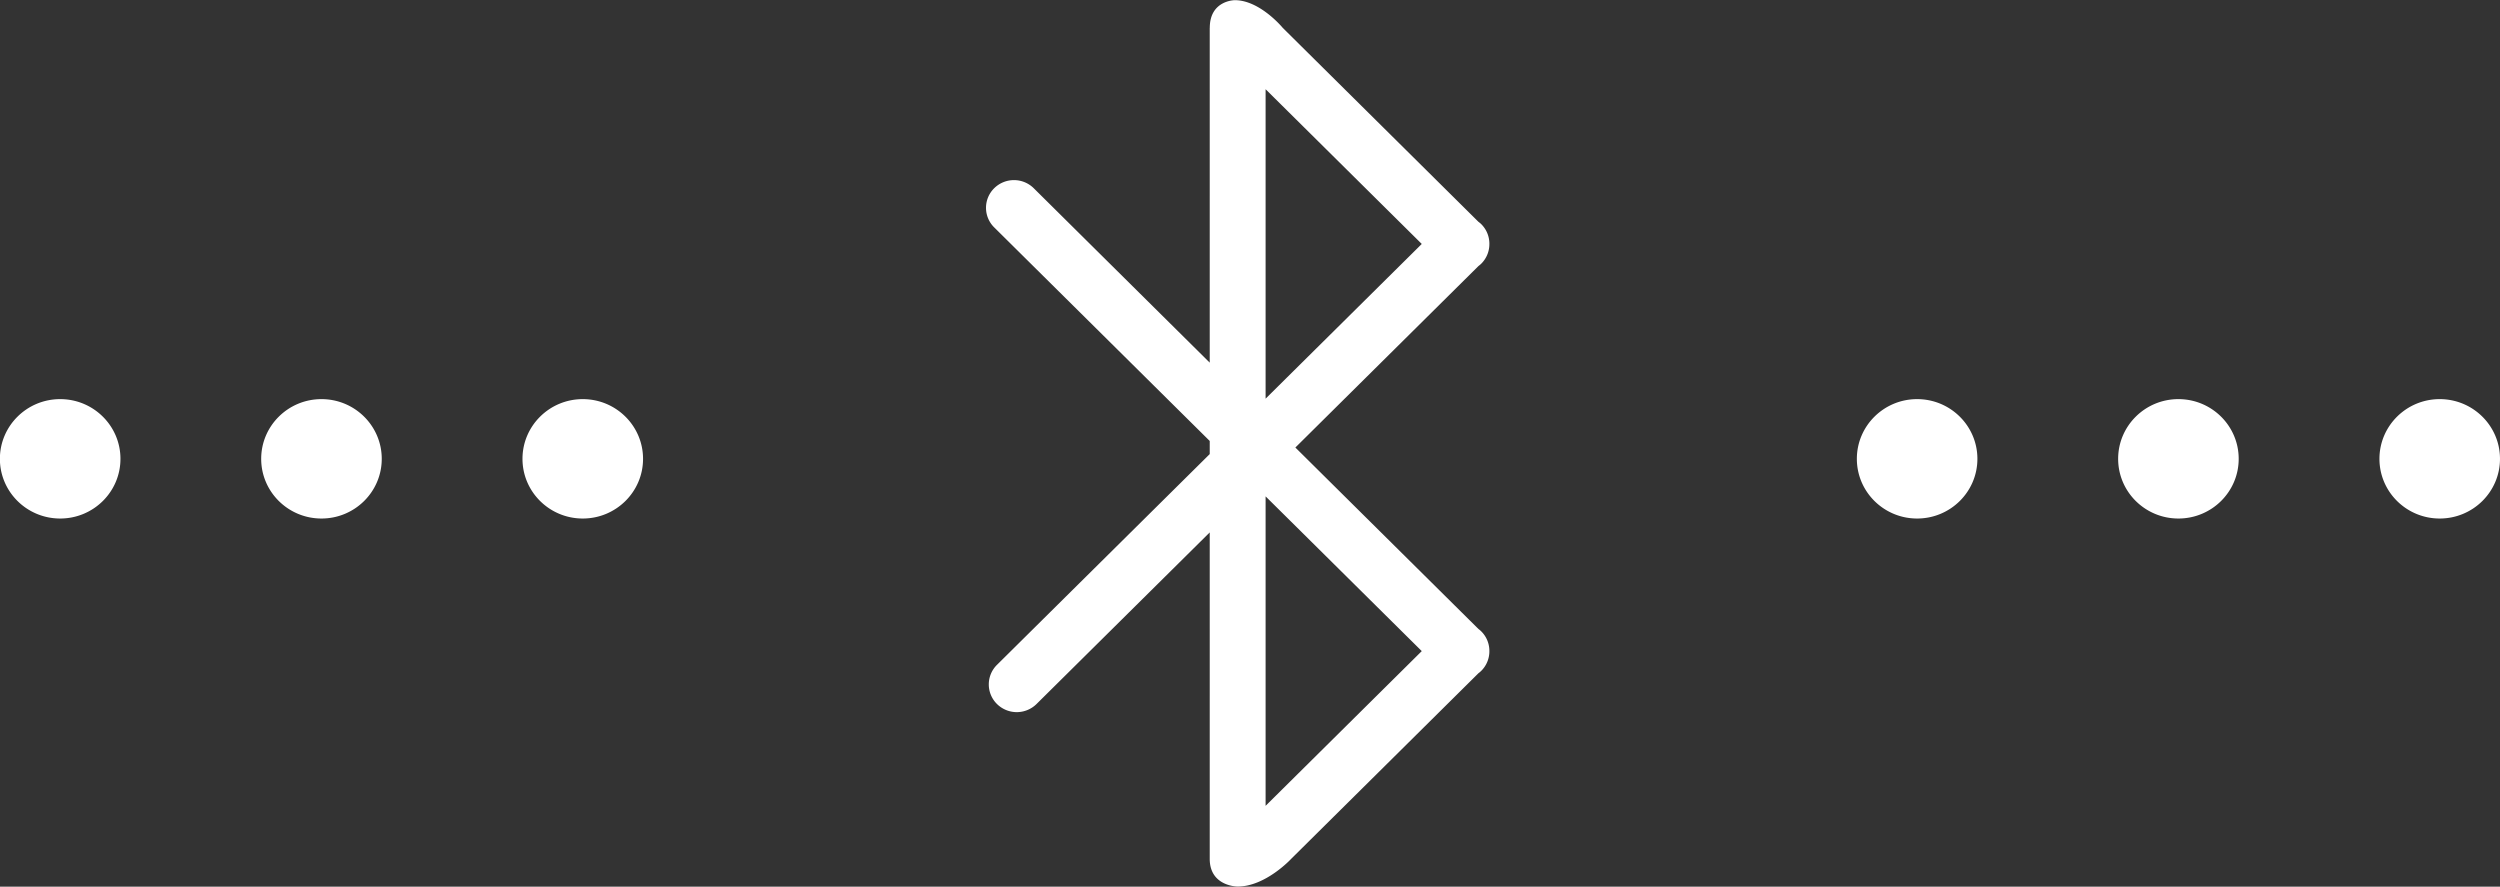 <svg xmlns="http://www.w3.org/2000/svg" width="203" height="72">
    <rect width="100%" height="100%" fill="#333333" stroke="none"/>
    <path fill="#FFF" fill-rule="evenodd" d="M198.105 42.104c-2.703 0-4.894-2.17-4.894-4.847 0-2.677 2.191-4.848 4.894-4.848 2.703 0 4.894 2.171 4.894 4.848s-2.191 4.847-4.894 4.847zm-21.217 0c-2.703 0-4.894-2.17-4.894-4.847 0-2.677 2.191-4.848 4.894-4.848 2.703 0 4.894 2.171 4.894 4.848s-2.191 4.847-4.894 4.847zm-21.217 0c-2.703 0-4.894-2.17-4.894-4.847 0-2.677 2.191-4.848 4.894-4.848 2.703 0 4.894 2.171 4.894 4.848s-2.191 4.847-4.894 4.847zm-35.394 9.162c.443.44.665 1.024.66 1.604a2.23 2.23 0 0 1-.66 1.603c-.071.07-.147.136-.227.193l-15.207 15.073s-2.076 2.249-4.347 2.249c0 0-2.266 0-2.266-2.249V43.232L84.166 57.166a2.285 2.285 0 0 1-3.211 0 2.234 2.234 0 0 1 0-3.181L98.23 36.871v-1.064L80.729 18.464a2.233 2.233 0 0 1 0-3.18 2.285 2.285 0 0 1 3.211 0l14.29 14.163V2.263h.004c0-2.249 2.036-2.249 2.036-2.249 2.04 0 3.89 2.249 3.89 2.249l15.89 15.749c.08.057.156.118.227.189.443.443.665 1.023.66 1.608a2.238 2.238 0 0 1-.66 1.603c-.071.07-.147.132-.227.193l-14.866 14.734 14.866 14.734c.08.057.156.123.227.193zm-4.83-31.457l-12.68-12.564v25.127l12.68-12.563zm-10.644 22.513l-2.036-2.016v25.128l12.68-12.564-10.644-10.548zm-57.483-.218c-2.702 0-4.894-2.17-4.894-4.847 0-2.677 2.192-4.848 4.894-4.848 2.703 0 4.895 2.171 4.895 4.848s-2.192 4.847-4.895 4.847zm-21.216 0c-2.703 0-4.895-2.17-4.895-4.847 0-2.677 2.192-4.848 4.895-4.848 2.702 0 4.894 2.171 4.894 4.848s-2.192 4.847-4.894 4.847zm-21.217 0c-2.703 0-4.895-2.17-4.895-4.847 0-2.677 2.192-4.848 4.895-4.848 2.703 0 4.894 2.171 4.894 4.848s-2.191 4.847-4.894 4.847z"/>
</svg>
